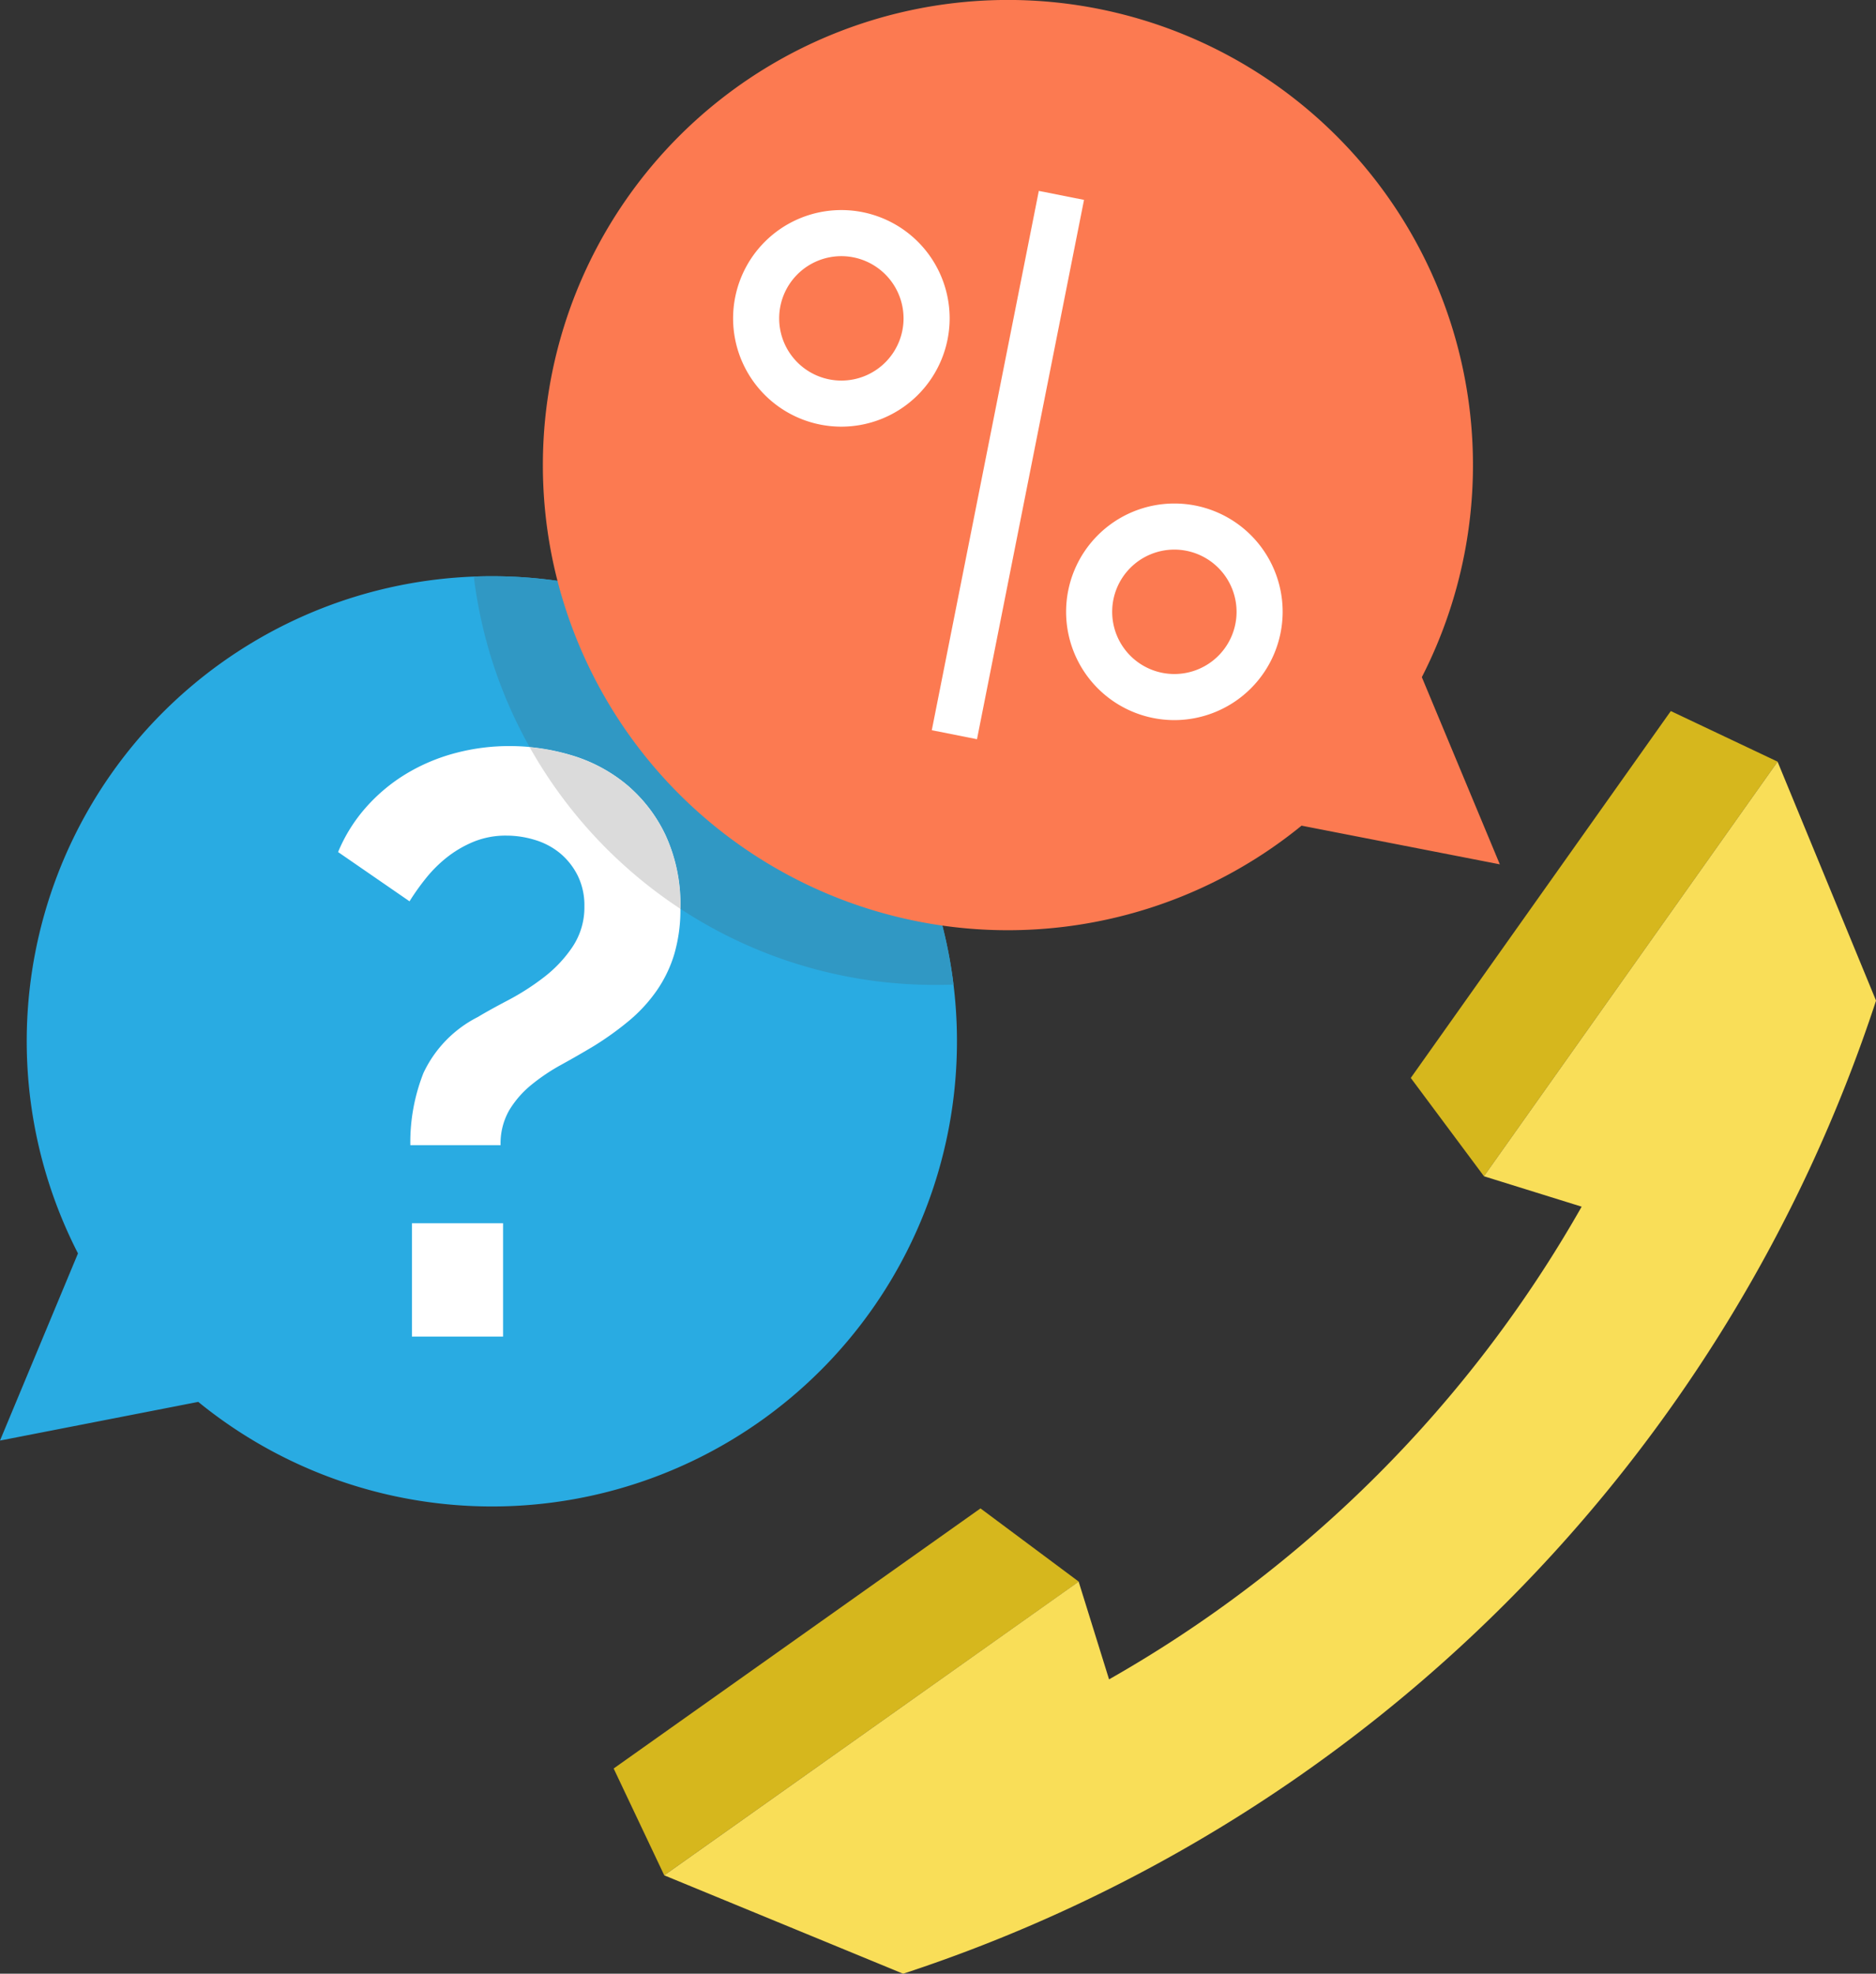 <svg xmlns="http://www.w3.org/2000/svg" width="182.828" height="192.308" viewBox="0 0 182.828 192.308"><rect x="0" y="0" width="182.828" height="192.308" fill="#333333" stroke="none"/><defs><style>.a{fill:#29abe2;}.b{fill:#fff;}.c{fill:#d6b71d;}.d{fill:#f9de58;}.e{fill:#3098c4;}.f{fill:#dbdbdb;}.g{fill:#fc7a51;}</style></defs><g transform="translate(-10.48)"><path class="a" d="M103.741,169.447A45.313,45.313,0,0,1,29.8,204.579L10.48,208.348l7.6-18.237a45.3,45.3,0,0,1,38.578-65.946c.585-.024,1.175-.033,1.765-.033a45.3,45.3,0,0,1,45.319,45.315" transform="translate(0 -67.987)"/><path class="b" d="M90.363,199.613a18.4,18.4,0,0,1,1.28-7.042,11.682,11.682,0,0,1,5.281-5.442q1.2-.72,2.961-1.641a24.067,24.067,0,0,0,3.441-2.2,12.611,12.611,0,0,0,2.841-3,6.922,6.922,0,0,0,1.16-3.961,6.547,6.547,0,0,0-.64-2.961,6.776,6.776,0,0,0-1.68-2.16,6.988,6.988,0,0,0-2.441-1.321,9.451,9.451,0,0,0-2.84-.44,8.252,8.252,0,0,0-3.2.6,10.931,10.931,0,0,0-2.6,1.521,12.787,12.787,0,0,0-2.081,2.081,22.921,22.921,0,0,0-1.56,2.2l-6.962-4.8a15.52,15.52,0,0,1,2.761-4.4A16.9,16.9,0,0,1,90,163.4a18.36,18.36,0,0,1,4.761-2,20.509,20.509,0,0,1,5.281-.68,20.987,20.987,0,0,1,6,.88,15.246,15.246,0,0,1,5.321,2.8,14.533,14.533,0,0,1,3.841,4.921,16.043,16.043,0,0,1,1.48,7.162,15.468,15.468,0,0,1-.6,4.521,12.6,12.6,0,0,1-1.721,3.561,15.014,15.014,0,0,1-2.641,2.881,30.079,30.079,0,0,1-3.441,2.48q-1.6.961-3.2,1.84a19.256,19.256,0,0,0-2.921,1.961,9.544,9.544,0,0,0-2.161,2.48,6.5,6.5,0,0,0-.84,3.4h-8.8m.161,18.644V207.214h8.882v11.042H90.523" transform="translate(-39.894 -88.028)"/><path class="c" d="M142.7,350.283l4.93,10.408,40.395-28.616-9.575-7.134Z" transform="translate(-72.415 -177.971)"/><path class="c" d="M339.8,153.178l-25.341,35.746,7.133,9.578,28.616-40.395Z" transform="translate(-166.49 -83.896)"/><path class="d" d="M153.6,272.586l23.284,9.587a148.514,148.514,0,0,0,94.813-94.813L262.1,164.077l-28.616,40.395,9.523,2.964a122.475,122.475,0,0,1-46.057,46.057l-2.964-9.524Z" transform="translate(-78.385 -89.865)"/><path class="e" d="M114.337,124.131c-.59,0-1.18.009-1.765.033a45.036,45.036,0,0,0,5.434,16.608,21.178,21.178,0,0,1,4.062.79,15.247,15.247,0,0,1,5.321,2.8,14.533,14.533,0,0,1,3.841,4.921,16.043,16.043,0,0,1,1.48,7.162v.093a45.129,45.129,0,0,0,24.848,7.412c.59,0,1.176-.009,1.761-.033a45.315,45.315,0,0,0-44.983-39.786" transform="translate(-55.916 -67.987)"/><path class="f" d="M124.586,160.923a45.548,45.548,0,0,0,14.7,15.767V176.6a16.042,16.042,0,0,0-1.48-7.162,14.519,14.519,0,0,0-3.841-4.921,15.236,15.236,0,0,0-5.321-2.8,21.086,21.086,0,0,0-4.062-.791" transform="translate(-62.496 -88.137)"/><path class="g" d="M127.45,45.315a45.313,45.313,0,0,0,73.939,35.133l19.322,3.768-7.6-18.238A45.322,45.322,0,1,0,127.45,45.315Z" transform="translate(-64.064)"/><path class="b" d="M178.988,66.357a10.552,10.552,0,1,1,10.553-10.552A10.564,10.564,0,0,1,178.988,66.357Zm0-16.613a6.061,6.061,0,1,0,6.061,6.061A6.068,6.068,0,0,0,178.988,49.744Z" transform="translate(-86.512 -24.785)"/><path class="b" d="M250.742,129.569a10.552,10.552,0,1,1,10.553-10.552A10.565,10.565,0,0,1,250.742,129.569Zm0-16.613a6.061,6.061,0,1,0,6.061,6.061A6.068,6.068,0,0,0,250.742,112.956Z" transform="translate(-125.812 -59.406)"/><rect class="b" width="4.491" height="53.573" transform="translate(105.694 72.023) rotate(-168.773)"/></g></svg>